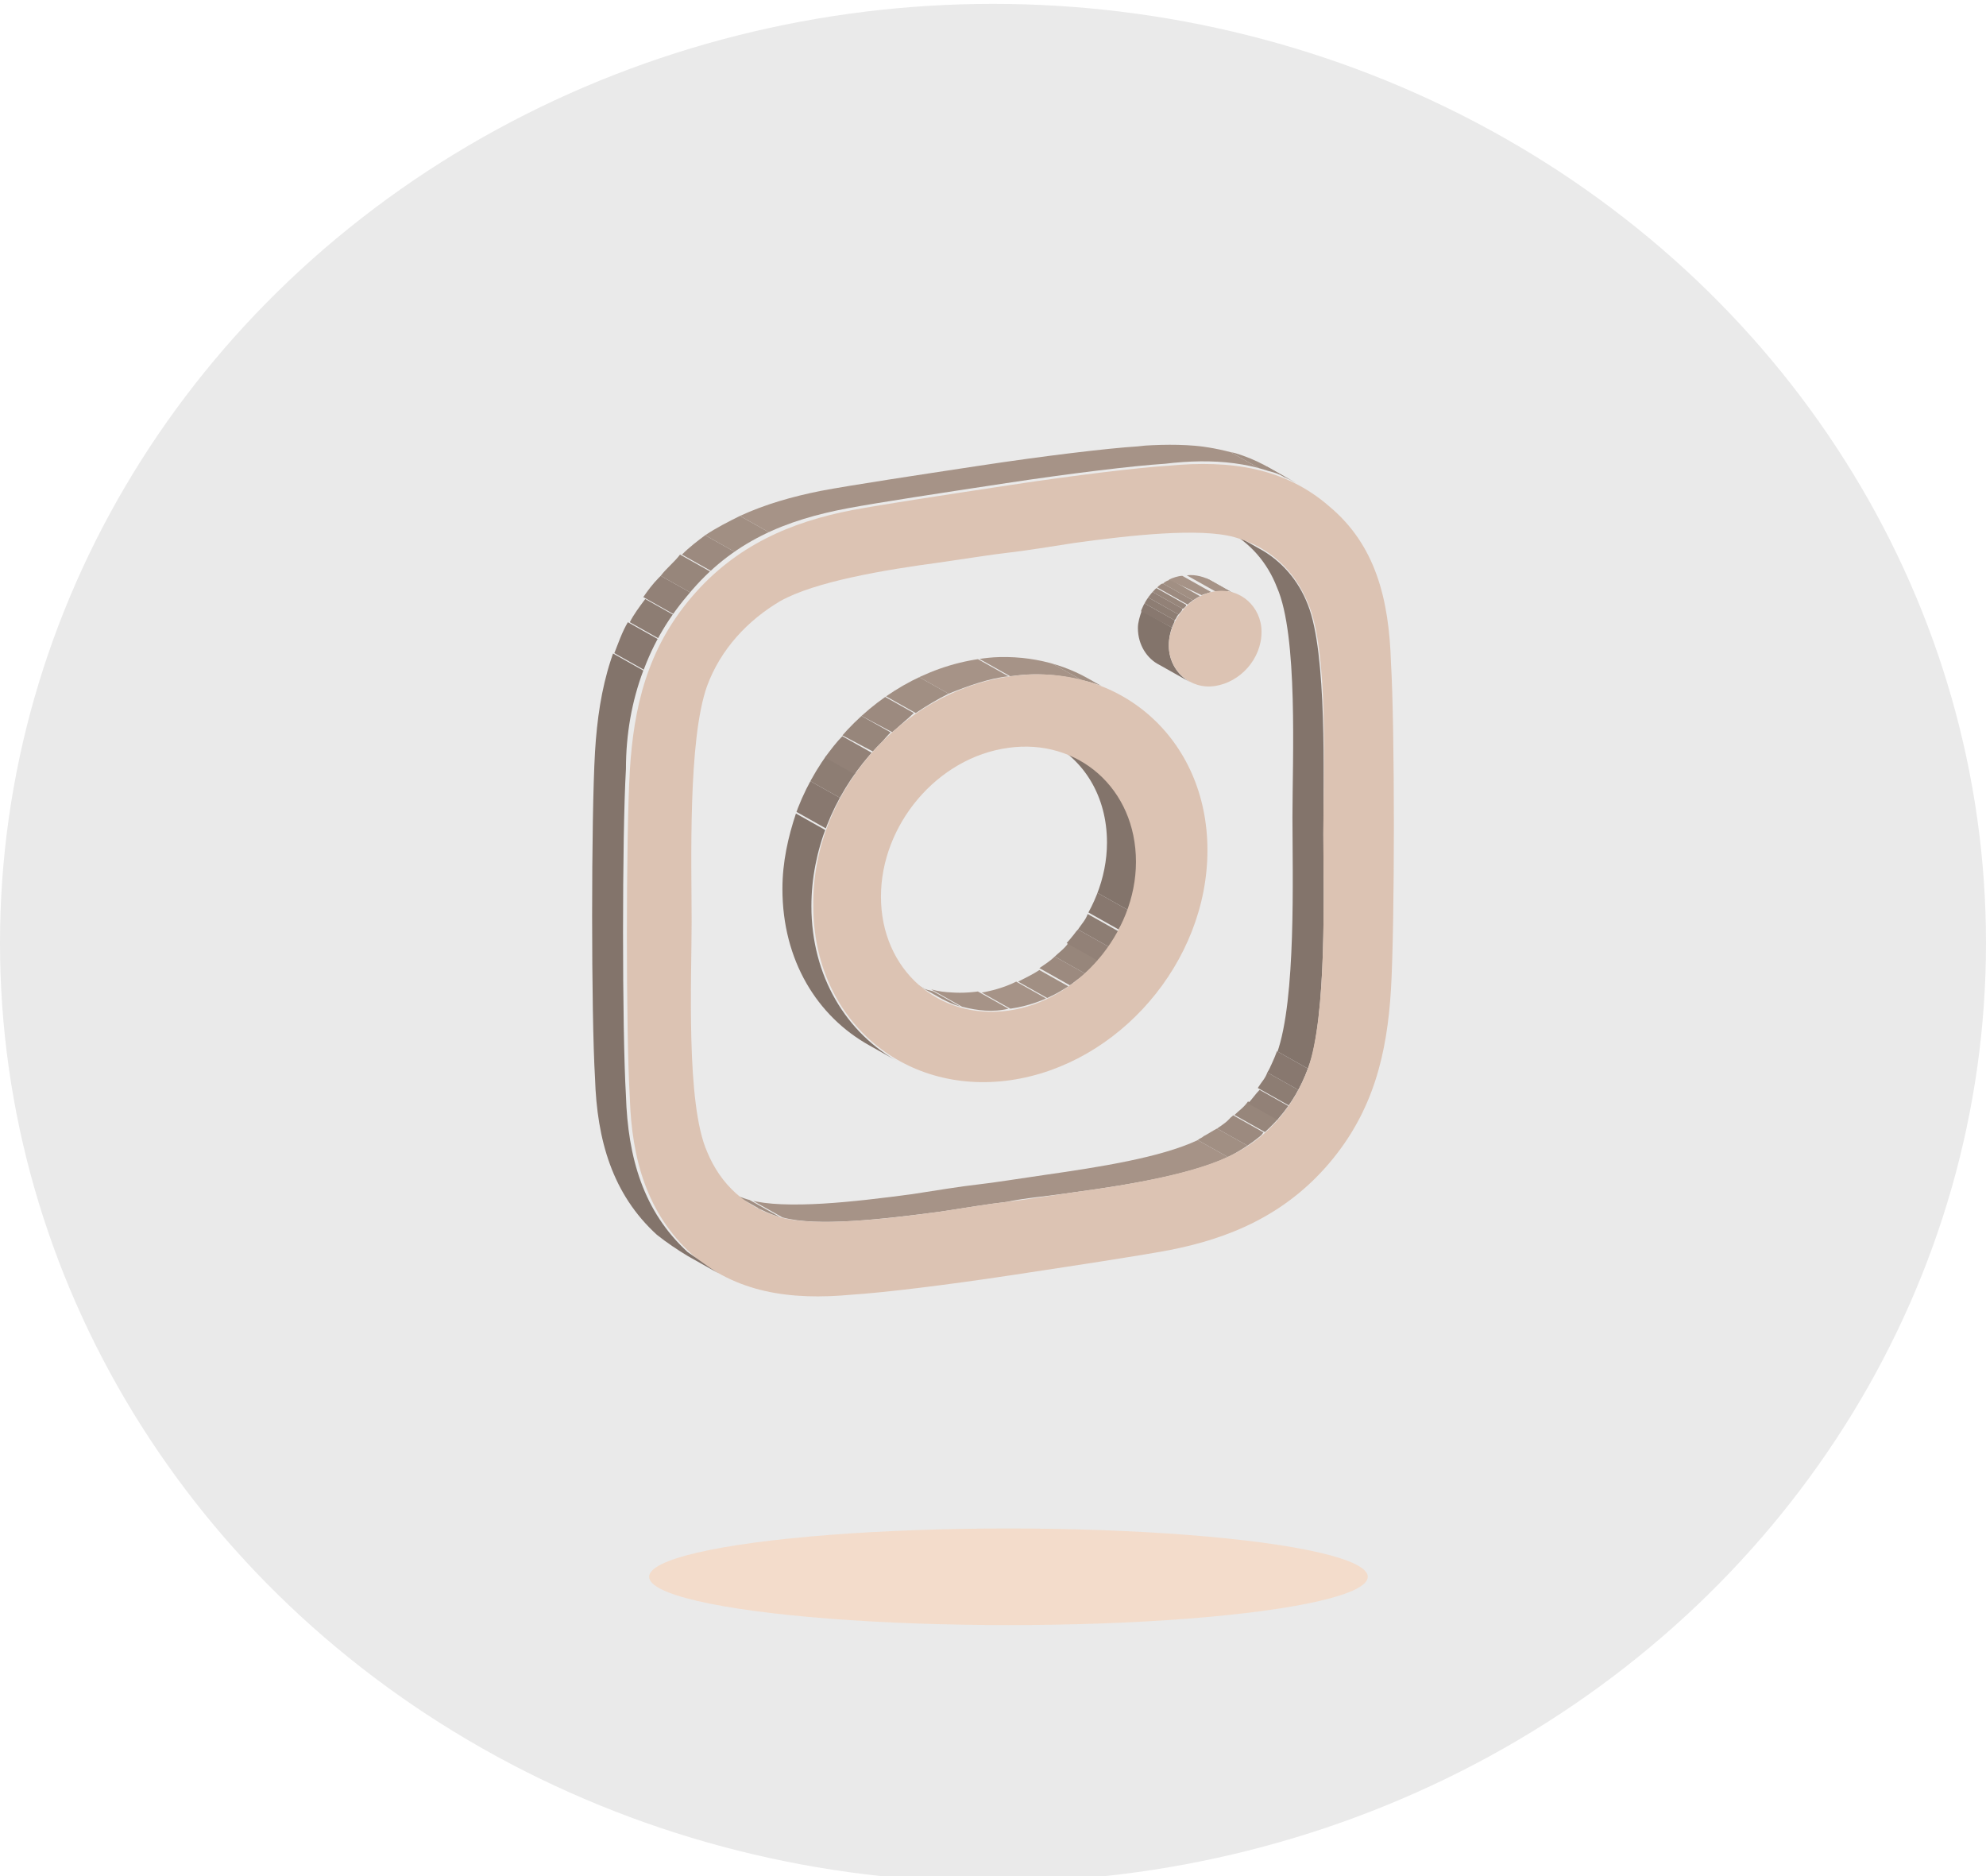 <?xml version="1.0" encoding="utf-8"?>
<!-- Generator: Adobe Illustrator 18.0.0, SVG Export Plug-In . SVG Version: 6.00 Build 0)  -->
<!DOCTYPE svg PUBLIC "-//W3C//DTD SVG 1.1//EN" "http://www.w3.org/Graphics/SVG/1.1/DTD/svg11.dtd">
<svg version="1.1" id="Layer_1" xmlns="http://www.w3.org/2000/svg" xmlns:xlink="http://www.w3.org/1999/xlink" x="0px" y="0px"
	 viewBox="0 0 102.8 97.1" enable-background="new 0 0 102.8 97.1" xml:space="preserve">
<g>
	<ellipse fill="#EAEAEA" cx="51.4" cy="48.8" rx="51.4" ry="48.6"/>
	<ellipse opacity="0.49" fill="#FECEAB" cx="52.2" cy="81.6" rx="18.6" ry="2.5"/>
	<g>
		<g>
			<g enable-background="new    ">
				<g enable-background="new    ">
					<defs>
						<path id="SVGID_1_" enable-background="new    " d="M63.6,27.5l1.6,0.9c1.1,0.6,2,1.6,2.5,2.9c1,2.5,0.8,9,0.8,11.9
							c0,3,0.2,9.3-0.8,12.2l-1.6-0.9c1-2.8,0.8-9.2,0.8-12.2c0-3,0.3-9.4-0.8-11.9C65.6,29.1,64.7,28.1,63.6,27.5z"/>
					</defs>
					<clipPath id="SVGID_2_">
						<use xlink:href="#SVGID_1_"  overflow="visible"/>
					</clipPath>
					<g clip-path="url(#SVGID_2_)" enable-background="new    ">
						<polyline fill="#88786F" points="67.7,55.3 66.1,54.4 66.1,54.4 67.7,55.3 67.7,55.3 						"/>
						<path fill="#83746B" d="M67.7,55.3l-1.6-0.9c1-2.8,0.8-9.2,0.8-12.1c0-3,0.3-9.4-0.8-11.9c-0.5-1.3-1.4-2.2-2.5-2.9l1.6,0.9
							c1.1,0.6,2,1.6,2.5,2.9c1,2.5,0.8,9,0.8,11.9C68.5,46.1,68.8,52.5,67.7,55.3"/>
					</g>
				</g>
				<g enable-background="new    ">
					<defs>
						<path id="SVGID_3_" enable-background="new    " d="M62.6,30l1.6,0.9c-0.4-0.2-0.8-0.3-1.3-0.2l-1.6-0.9
							C61.7,29.7,62.2,29.8,62.6,30z"/>
					</defs>
					<clipPath id="SVGID_4_">
						<use xlink:href="#SVGID_3_"  overflow="visible"/>
					</clipPath>
					<g clip-path="url(#SVGID_4_)" enable-background="new    ">
						<path fill="#A69387" d="M62.9,30.6l-1.6-0.9c0.3,0,0.6,0,0.9,0l1.6,0.9C63.5,30.6,63.2,30.6,62.9,30.6"/>
						<path fill="#A18F83" d="M63.8,30.7l-1.6-0.9c0.1,0,0.3,0.1,0.4,0.1l1.6,0.9C64,30.8,63.9,30.7,63.8,30.7"/>
						<path fill="#9C8A7F" d="M64.1,30.8l-1.6-0.9c0,0,0,0,0.1,0L64.1,30.8C64.2,30.8,64.2,30.8,64.1,30.8"/>
					</g>
				</g>
				<g enable-background="new    ">
					<defs>
						<path id="SVGID_5_" enable-background="new    " d="M61.6,35.3l-1.6-0.9c-0.6-0.3-1.1-1-1.1-1.9c0-1.3,1.1-2.6,2.4-2.8
							l1.6,0.9c-1.3,0.2-2.4,1.4-2.4,2.8C60.5,34.2,60.9,34.9,61.6,35.3z"/>
					</defs>
					<clipPath id="SVGID_6_">
						<use xlink:href="#SVGID_5_"  overflow="visible"/>
					</clipPath>
					<g clip-path="url(#SVGID_6_)" enable-background="new    ">
						<path fill="#83746B" d="M61.6,35.3l-1.6-0.9c-0.6-0.3-1.1-1-1.1-1.9c0-0.3,0.1-0.6,0.2-0.9l1.6,0.9c-0.1,0.3-0.2,0.6-0.2,0.9
							C60.5,34.2,60.9,34.9,61.6,35.3"/>
						<path fill="#88786F" d="M60.7,32.5L59,31.6c0-0.1,0.1-0.3,0.2-0.4l1.6,0.9C60.8,32.2,60.7,32.4,60.7,32.5"/>
						<path fill="#8D7D73" d="M60.8,32.1l-1.6-0.9c0.1-0.1,0.1-0.2,0.2-0.3l1.6,0.9C60.9,31.9,60.9,32,60.8,32.1"/>
						<path fill="#928177" d="M61,31.8l-1.6-0.9c0.1-0.1,0.1-0.2,0.2-0.3l1.6,0.9C61.2,31.6,61.1,31.7,61,31.8"/>
						<path fill="#97867B" d="M61.2,31.5l-1.6-0.9c0.1-0.1,0.2-0.2,0.2-0.2l1.6,0.9C61.4,31.4,61.3,31.5,61.2,31.5"/>
						<path fill="#9C8A7F" d="M61.5,31.3l-1.6-0.9c0.1-0.1,0.2-0.2,0.3-0.2l1.6,0.9C61.7,31.1,61.6,31.2,61.5,31.3"/>
						<path fill="#A18F83" d="M61.8,31.1l-1.6-0.9c0.1-0.1,0.3-0.2,0.4-0.2l1.6,0.9C62,30.9,61.9,31,61.8,31.1"/>
						<path fill="#A69387" d="M62.2,30.8L60.5,30c0.2-0.1,0.5-0.2,0.7-0.2l1.6,0.9C62.6,30.7,62.4,30.7,62.2,30.8"/>
					</g>
				</g>
				<g enable-background="new    ">
					<defs>
						<path id="SVGID_7_" enable-background="new    " d="M54.3,38.4l1.6,0.9c1.8,1,3,2.9,3,5.2c0,3.8-3,7.2-6.6,7.7l-1.6-0.9
							c3.6-0.5,6.6-4,6.6-7.7C57.2,41.3,56.1,39.4,54.3,38.4z"/>
					</defs>
					<clipPath id="SVGID_8_">
						<use xlink:href="#SVGID_7_"  overflow="visible"/>
					</clipPath>
					<g clip-path="url(#SVGID_8_)" enable-background="new    ">
						<path fill="#A69387" d="M52.2,52.3l-1.6-0.9c0.7-0.1,1.4-0.3,2-0.6l1.6,0.9C53.6,52,52.9,52.2,52.2,52.3"/>
						<path fill="#A18F83" d="M54.3,51.7l-1.6-0.9c0.4-0.2,0.8-0.4,1.1-0.6l1.6,0.9C55,51.3,54.6,51.5,54.3,51.7"/>
						<path fill="#9C8A7F" d="M55.4,51l-1.6-0.9c0.3-0.2,0.6-0.4,0.8-0.6l1.6,0.9C55.9,50.6,55.6,50.8,55.4,51"/>
						<path fill="#97867B" d="M56.2,50.4l-1.6-0.9c0.2-0.2,0.5-0.4,0.7-0.7l1.6,0.9C56.6,49.9,56.4,50.2,56.2,50.4"/>
						<path fill="#928177" d="M56.8,49.7l-1.6-0.9c0.2-0.2,0.4-0.5,0.6-0.7l1.6,0.9C57.2,49.2,57.1,49.5,56.8,49.7"/>
						<path fill="#8D7D73" d="M57.4,49l-1.6-0.9c0.2-0.3,0.4-0.5,0.5-0.8l1.6,0.9C57.8,48.4,57.6,48.7,57.4,49"/>
						<path fill="#88786F" d="M57.9,48.1l-1.6-0.9c0.2-0.3,0.3-0.7,0.5-1l1.6,0.9C58.3,47.4,58.1,47.8,57.9,48.1"/>
						<path fill="#83746B" d="M58.4,47.1l-1.6-0.9c0.3-0.8,0.5-1.7,0.5-2.6c0-2.4-1.2-4.3-3-5.2l1.6,0.9c1.8,1,3,2.9,3,5.2
							C58.9,45.4,58.7,46.3,58.4,47.1"/>
					</g>
				</g>
				<g enable-background="new    ">
					<defs>
						<path id="SVGID_9_" enable-background="new    " d="M48.6,51.6l-1.6-0.9c1.1,0.6,2.3,0.8,3.7,0.6l1.6,0.9
							C50.9,52.5,49.6,52.2,48.6,51.6z"/>
					</defs>
					<clipPath id="SVGID_10_">
						<use xlink:href="#SVGID_9_"  overflow="visible"/>
					</clipPath>
					<g clip-path="url(#SVGID_10_)" enable-background="new    ">
						<path fill="#9C8A7F" d="M48.6,51.6l-1.6-0.9c0.1,0,0.1,0.1,0.2,0.1l1.6,0.9C48.7,51.7,48.6,51.7,48.6,51.6"/>
						<path fill="#A18F83" d="M48.8,51.8l-1.6-0.9c0.3,0.2,0.7,0.3,1.1,0.4l1.6,0.9C49.5,52.1,49.1,51.9,48.8,51.8"/>
						<path fill="#A69387" d="M49.8,52.1l-1.6-0.9c0.7,0.2,1.5,0.2,2.4,0.1l1.6,0.9C51.4,52.4,50.6,52.3,49.8,52.1"/>
					</g>
				</g>
				<g enable-background="new    ">
					<defs>
						<path id="SVGID_11_" enable-background="new    " d="M39.2,62.5l-1.6-0.9c0.4,0.2,0.8,0.4,1.2,0.5c1.8,0.5,5.4,0.1,8.3-0.3
							c1.3-0.2,2.5-0.4,3.4-0.5c0.9-0.1,2.1-0.3,3.5-0.5c3-0.4,6.4-1,8.3-2c1.8-1,3.1-2.5,3.8-4.4l1.6,0.9c-0.7,1.9-2,3.4-3.8,4.4
							c-1.8,1-5.3,1.6-8.3,2c-1.3,0.2-2.6,0.3-3.5,0.5c-0.9,0.1-2.1,0.3-3.4,0.5c-3,0.4-6.5,0.8-8.3,0.3
							C40,62.9,39.6,62.8,39.2,62.5z"/>
					</defs>
					<clipPath id="SVGID_12_">
						<use xlink:href="#SVGID_11_"  overflow="visible"/>
					</clipPath>
					<g clip-path="url(#SVGID_12_)" enable-background="new    ">
						<path fill="#9C8A7F" d="M39.2,62.5l-1.6-0.9c0.1,0,0.1,0.1,0.2,0.1l1.6,0.9C39.4,62.6,39.3,62.6,39.2,62.5"/>
						<path fill="#A18F83" d="M39.4,62.6l-1.6-0.9c0.3,0.2,0.7,0.3,1,0.4c0,0,0,0,0,0l1.6,0.9c0,0,0,0,0,0
							C40.1,62.9,39.8,62.8,39.4,62.6"/>
						<path fill="#A69387" d="M40.5,63l-1.6-0.9c1.8,0.5,5.3,0.1,8.3-0.3c1.3-0.2,2.5-0.4,3.4-0.5c0.9-0.1,2.1-0.3,3.5-0.5
							c2.8-0.4,6-0.9,7.9-1.8l1.6,0.9c-1.9,0.9-5.1,1.4-7.9,1.8c-1.3,0.2-2.6,0.3-3.5,0.5c-0.9,0.1-2.1,0.3-3.4,0.5
							C45.8,63.1,42.3,63.5,40.5,63"/>
						<path fill="#A18F83" d="M63.6,59.9L62,59c0.1-0.1,0.2-0.1,0.3-0.2c0.2-0.1,0.5-0.3,0.7-0.4l1.6,0.9c-0.2,0.2-0.5,0.3-0.7,0.4
							C63.8,59.8,63.7,59.9,63.6,59.9"/>
						<path fill="#9C8A7F" d="M64.6,59.3L63,58.4c0.3-0.2,0.6-0.4,0.8-0.7l1.6,0.9C65.2,58.9,64.9,59.1,64.6,59.3"/>
						<path fill="#97867B" d="M65.5,58.6l-1.6-0.9c0.2-0.2,0.5-0.4,0.7-0.7l1.6,0.9C65.9,58.2,65.7,58.4,65.5,58.6"/>
						<path fill="#928177" d="M66.2,58l-1.6-0.9c0.2-0.2,0.4-0.5,0.6-0.7l1.6,0.9C66.5,57.5,66.4,57.7,66.2,58"/>
						<path fill="#8D7D73" d="M66.7,57.2l-1.6-0.9c0.2-0.3,0.4-0.5,0.5-0.8l1.6,0.9C67.1,56.7,66.9,57,66.7,57.2"/>
						<path fill="#88786F" d="M67.2,56.4l-1.6-0.9c0.2-0.3,0.3-0.7,0.5-1.1l1.6,0.9C67.6,55.7,67.4,56.1,67.2,56.4"/>
						<polyline fill="#83746B" points="67.7,55.3 66.1,54.4 66.1,54.4 67.7,55.3 67.7,55.3 						"/>
					</g>
				</g>
				<g enable-background="new    ">
					<defs>
						<path id="SVGID_13_" enable-background="new    " d="M56.3,35.1l1.6,0.9c-1.6-0.9-3.6-1.2-5.7-1l-1.6-0.9
							C52.7,33.8,54.7,34.2,56.3,35.1z"/>
					</defs>
					<clipPath id="SVGID_14_">
						<use xlink:href="#SVGID_13_"  overflow="visible"/>
					</clipPath>
					<g clip-path="url(#SVGID_14_)" enable-background="new    ">
						<path fill="#A69387" d="M52.3,35l-1.6-0.9c1.3-0.2,2.6-0.1,3.7,0.2l1.6,0.9C54.8,34.9,53.6,34.8,52.3,35"/>
						<path fill="#A18F83" d="M56,35.2l-1.6-0.9c0.6,0.1,1.1,0.4,1.7,0.6l1.6,0.9C57.1,35.5,56.5,35.3,56,35.2"/>
						<path fill="#9C8A7F" d="M57.6,35.8L56,34.9c0.1,0.1,0.2,0.1,0.3,0.2l1.6,0.9C57.8,35.9,57.7,35.8,57.6,35.8"/>
					</g>
				</g>
				<g enable-background="new    ">
					<defs>
						<path id="SVGID_15_" enable-background="new    " d="M46.6,55l-1.6-0.9c-2.7-1.5-4.5-4.4-4.5-8.1c0-5.8,4.6-11.1,10.2-11.9
							l1.6,0.9C46.6,35.8,42,41.1,42,46.9C42,50.5,43.8,53.5,46.6,55z"/>
					</defs>
					<clipPath id="SVGID_16_">
						<use xlink:href="#SVGID_15_"  overflow="visible"/>
					</clipPath>
					<g clip-path="url(#SVGID_16_)" enable-background="new    ">
						<path fill="#83746B" d="M46.6,55l-1.6-0.9c-2.7-1.5-4.5-4.4-4.5-8.1c0-1.4,0.3-2.7,0.7-3.9l1.6,0.9c-0.5,1.3-0.7,2.6-0.7,3.9
							C42,50.5,43.8,53.5,46.6,55"/>
						<path fill="#88786F" d="M42.8,42.9l-1.6-0.9c0.2-0.6,0.4-1.1,0.7-1.6l1.6,0.9C43.2,41.9,43,42.4,42.8,42.9"/>
						<path fill="#8D7D73" d="M43.5,41.3l-1.6-0.9c0.2-0.4,0.5-0.9,0.8-1.3l1.6,0.9C44,40.5,43.7,40.9,43.5,41.3"/>
						<path fill="#928177" d="M44.3,40.1l-1.6-0.9c0.3-0.4,0.6-0.8,0.9-1.1l1.6,0.9C44.8,39.3,44.5,39.7,44.3,40.1"/>
						<path fill="#97867B" d="M45.2,38.9L43.5,38c0.3-0.4,0.7-0.7,1-1l1.6,0.9C45.8,38.2,45.5,38.6,45.2,38.9"/>
						<path fill="#9C8A7F" d="M46.2,37.9L44.5,37c0.4-0.4,0.8-0.7,1.2-1l1.6,0.9C47,37.2,46.6,37.5,46.2,37.9"/>
						<path fill="#A18F83" d="M47.4,36.9L45.8,36c0.5-0.4,1.1-0.7,1.7-1l1.6,0.9C48.5,36.2,48,36.5,47.4,36.9"/>
						<path fill="#A69387" d="M49.1,35.9L47.5,35c1-0.5,2-0.8,3.1-0.9l1.6,0.9C51.2,35.1,50.1,35.5,49.1,35.9"/>
					</g>
				</g>
				<g>
					<path fill="#DCC3B3" d="M52.3,35c5.6-0.8,10.2,3.2,10.2,9c0,5.8-4.6,11.1-10.2,11.9c-5.6,0.8-10.2-3.2-10.2-9
						C42,41.1,46.6,35.8,52.3,35z M52.2,52.3c3.6-0.5,6.6-4,6.6-7.7c0-3.8-3-6.4-6.6-5.9c-3.7,0.5-6.6,4-6.6,7.7
						C45.6,50.2,48.6,52.8,52.2,52.3"/>
				</g>
				<g>
					<path fill="#DCC3B3" d="M72,34.3c0.2,3.3,0.2,13.5,0,16.9c-0.2,3.3-0.9,6.3-3.2,9c-2.3,2.7-5.2,3.9-8.3,4.5
						c-1.6,0.3-4.9,0.8-8.2,1.3c-3.3,0.5-6.6,0.9-8.2,1c-3.2,0.3-6-0.1-8.3-2.1c-2.3-2.1-3.1-4.9-3.2-8.1c-0.2-3.3-0.2-13.5,0-16.9
						c0.2-3.3,0.9-6.3,3.2-9c2.3-2.7,5.2-3.9,8.3-4.5c1.6-0.3,4.9-0.8,8.2-1.3c3.3-0.5,6.6-0.9,8.2-1c3.2-0.3,6,0.1,8.3,2.1
						C71.2,28.2,71.9,31,72,34.3z M67.7,55.3c1-2.8,0.8-9.2,0.8-12.2c0-3,0.3-9.4-0.8-11.9c-0.7-1.7-2-2.9-3.8-3.4
						c-1.8-0.5-5.4-0.1-8.3,0.3c-1.3,0.2-2.5,0.4-3.4,0.5c-0.9,0.1-2.1,0.3-3.5,0.5c-3,0.4-6.5,1-8.3,2c-1.7,1-3.1,2.5-3.8,4.4
						c-1,2.8-0.8,9.2-0.8,12.2c0,3-0.3,9.4,0.8,11.9c0.7,1.7,2,2.9,3.8,3.4c1.8,0.5,5.4,0.1,8.3-0.3c1.3-0.2,2.5-0.4,3.4-0.5
						c0.9-0.1,2.1-0.3,3.5-0.5c3-0.4,6.4-1,8.3-2C65.7,58.8,67,57.2,67.7,55.3"/>
				</g>
				<g>
					<path fill="#DCC3B3" d="M62.9,30.6c1.3-0.2,2.4,0.8,2.4,2.1c0,1.4-1.1,2.6-2.4,2.8c-1.3,0.2-2.4-0.8-2.4-2.1
						S61.6,30.8,62.9,30.6z"/>
				</g>
				<g enable-background="new    ">
					<defs>
						<path id="SVGID_17_" enable-background="new    " d="M37.2,65.9L35.6,65c-0.5-0.3-1.1-0.7-1.6-1.1c-2.3-2.1-3.1-4.9-3.2-8.1
							c-0.2-3.3-0.2-13.5,0-16.9c0.2-3.3,0.9-6.3,3.2-9c2.3-2.7,5.2-3.9,8.3-4.5c1.6-0.3,4.9-0.8,8.2-1.3c3.3-0.5,6.6-0.9,8.2-1
							c2.5-0.2,4.8-0.1,6.8,1l1.6,0.9c-2-1.1-4.3-1.3-6.8-1c-1.6,0.1-4.9,0.5-8.2,1c-3.3,0.5-6.6,1-8.2,1.3c-3.2,0.6-6,1.7-8.3,4.5
							c-2.3,2.7-3.1,5.7-3.2,9c-0.2,3.4-0.2,13.5,0,16.9c0.1,3.2,0.9,6,3.2,8.1C36.2,65.2,36.7,65.6,37.2,65.9z"/>
					</defs>
					<clipPath id="SVGID_18_">
						<use xlink:href="#SVGID_17_"  overflow="visible"/>
					</clipPath>
					<g clip-path="url(#SVGID_18_)" enable-background="new    ">
						<path fill="#83746B" d="M37.2,65.9L35.6,65c-0.5-0.3-1.1-0.7-1.6-1.1c-2.3-2.1-3.1-4.9-3.2-8.1c-0.2-3.3-0.2-13.5,0-16.9
							c0.1-1.8,0.3-3.5,0.9-5.1l1.6,0.9c-0.6,1.6-0.9,3.3-0.9,5.1c-0.2,3.4-0.2,13.5,0,16.9c0.1,3.2,0.9,6,3.2,8.1
							C36.2,65.2,36.7,65.6,37.2,65.9"/>
						<path fill="#88786F" d="M33.4,34.7l-1.6-0.9c0.2-0.5,0.4-1.1,0.7-1.6l1.6,0.9C33.9,33.6,33.6,34.1,33.4,34.7"/>
						<path fill="#8D7D73" d="M34.2,33.1l-1.6-0.9c0.2-0.4,0.5-0.8,0.8-1.2l1.6,0.9C34.6,32.2,34.4,32.6,34.2,33.1"/>
						<path fill="#928177" d="M34.9,31.8l-1.6-0.9c0.2-0.3,0.5-0.7,0.8-1c0,0,0.1-0.1,0.1-0.1l1.6,0.9c0,0-0.1,0.1-0.1,0.1
							C35.4,31.1,35.2,31.5,34.9,31.8"/>
						<path fill="#97867B" d="M35.8,30.7l-1.6-0.9c0.3-0.4,0.7-0.7,1-1.1l1.6,0.9C36.5,29.9,36.2,30.3,35.8,30.7"/>
						<path fill="#9C8A7F" d="M36.9,29.6l-1.6-0.9c0.4-0.4,0.8-0.7,1.2-1l1.6,0.9C37.7,28.9,37.3,29.3,36.9,29.6"/>
						<path fill="#A18F83" d="M38.1,28.6l-1.6-0.9c0.6-0.4,1.2-0.7,1.8-1l1.6,0.9C39.3,27.9,38.7,28.2,38.1,28.6"/>
						<path fill="#A69387" d="M39.9,27.6l-1.6-0.9c1.3-0.6,2.7-1,4.2-1.3c1.6-0.3,4.9-0.8,8.2-1.3c3.3-0.5,6.6-0.9,8.2-1
							c1.7-0.2,3.3-0.1,4.8,0.3l1.6,0.9c-1.5-0.4-3.1-0.4-4.8-0.3c-1.6,0.1-4.9,0.5-8.2,1c-3.3,0.5-6.6,1-8.2,1.3
							C42.6,26.6,41.2,27,39.9,27.6"/>
						<path fill="#A18F83" d="M65.3,24.3l-1.6-0.9c0.6,0.1,1.1,0.3,1.7,0.6l1.6,0.9C66.4,24.6,65.9,24.4,65.3,24.3"/>
						<path fill="#9C8A7F" d="M67,24.9L65.3,24c0.1,0,0.2,0.1,0.3,0.2l1.6,0.9C67.2,25,67.1,24.9,67,24.9"/>
					</g>
				</g>
			</g>
		</g>
	</g>
</g>
</svg>
